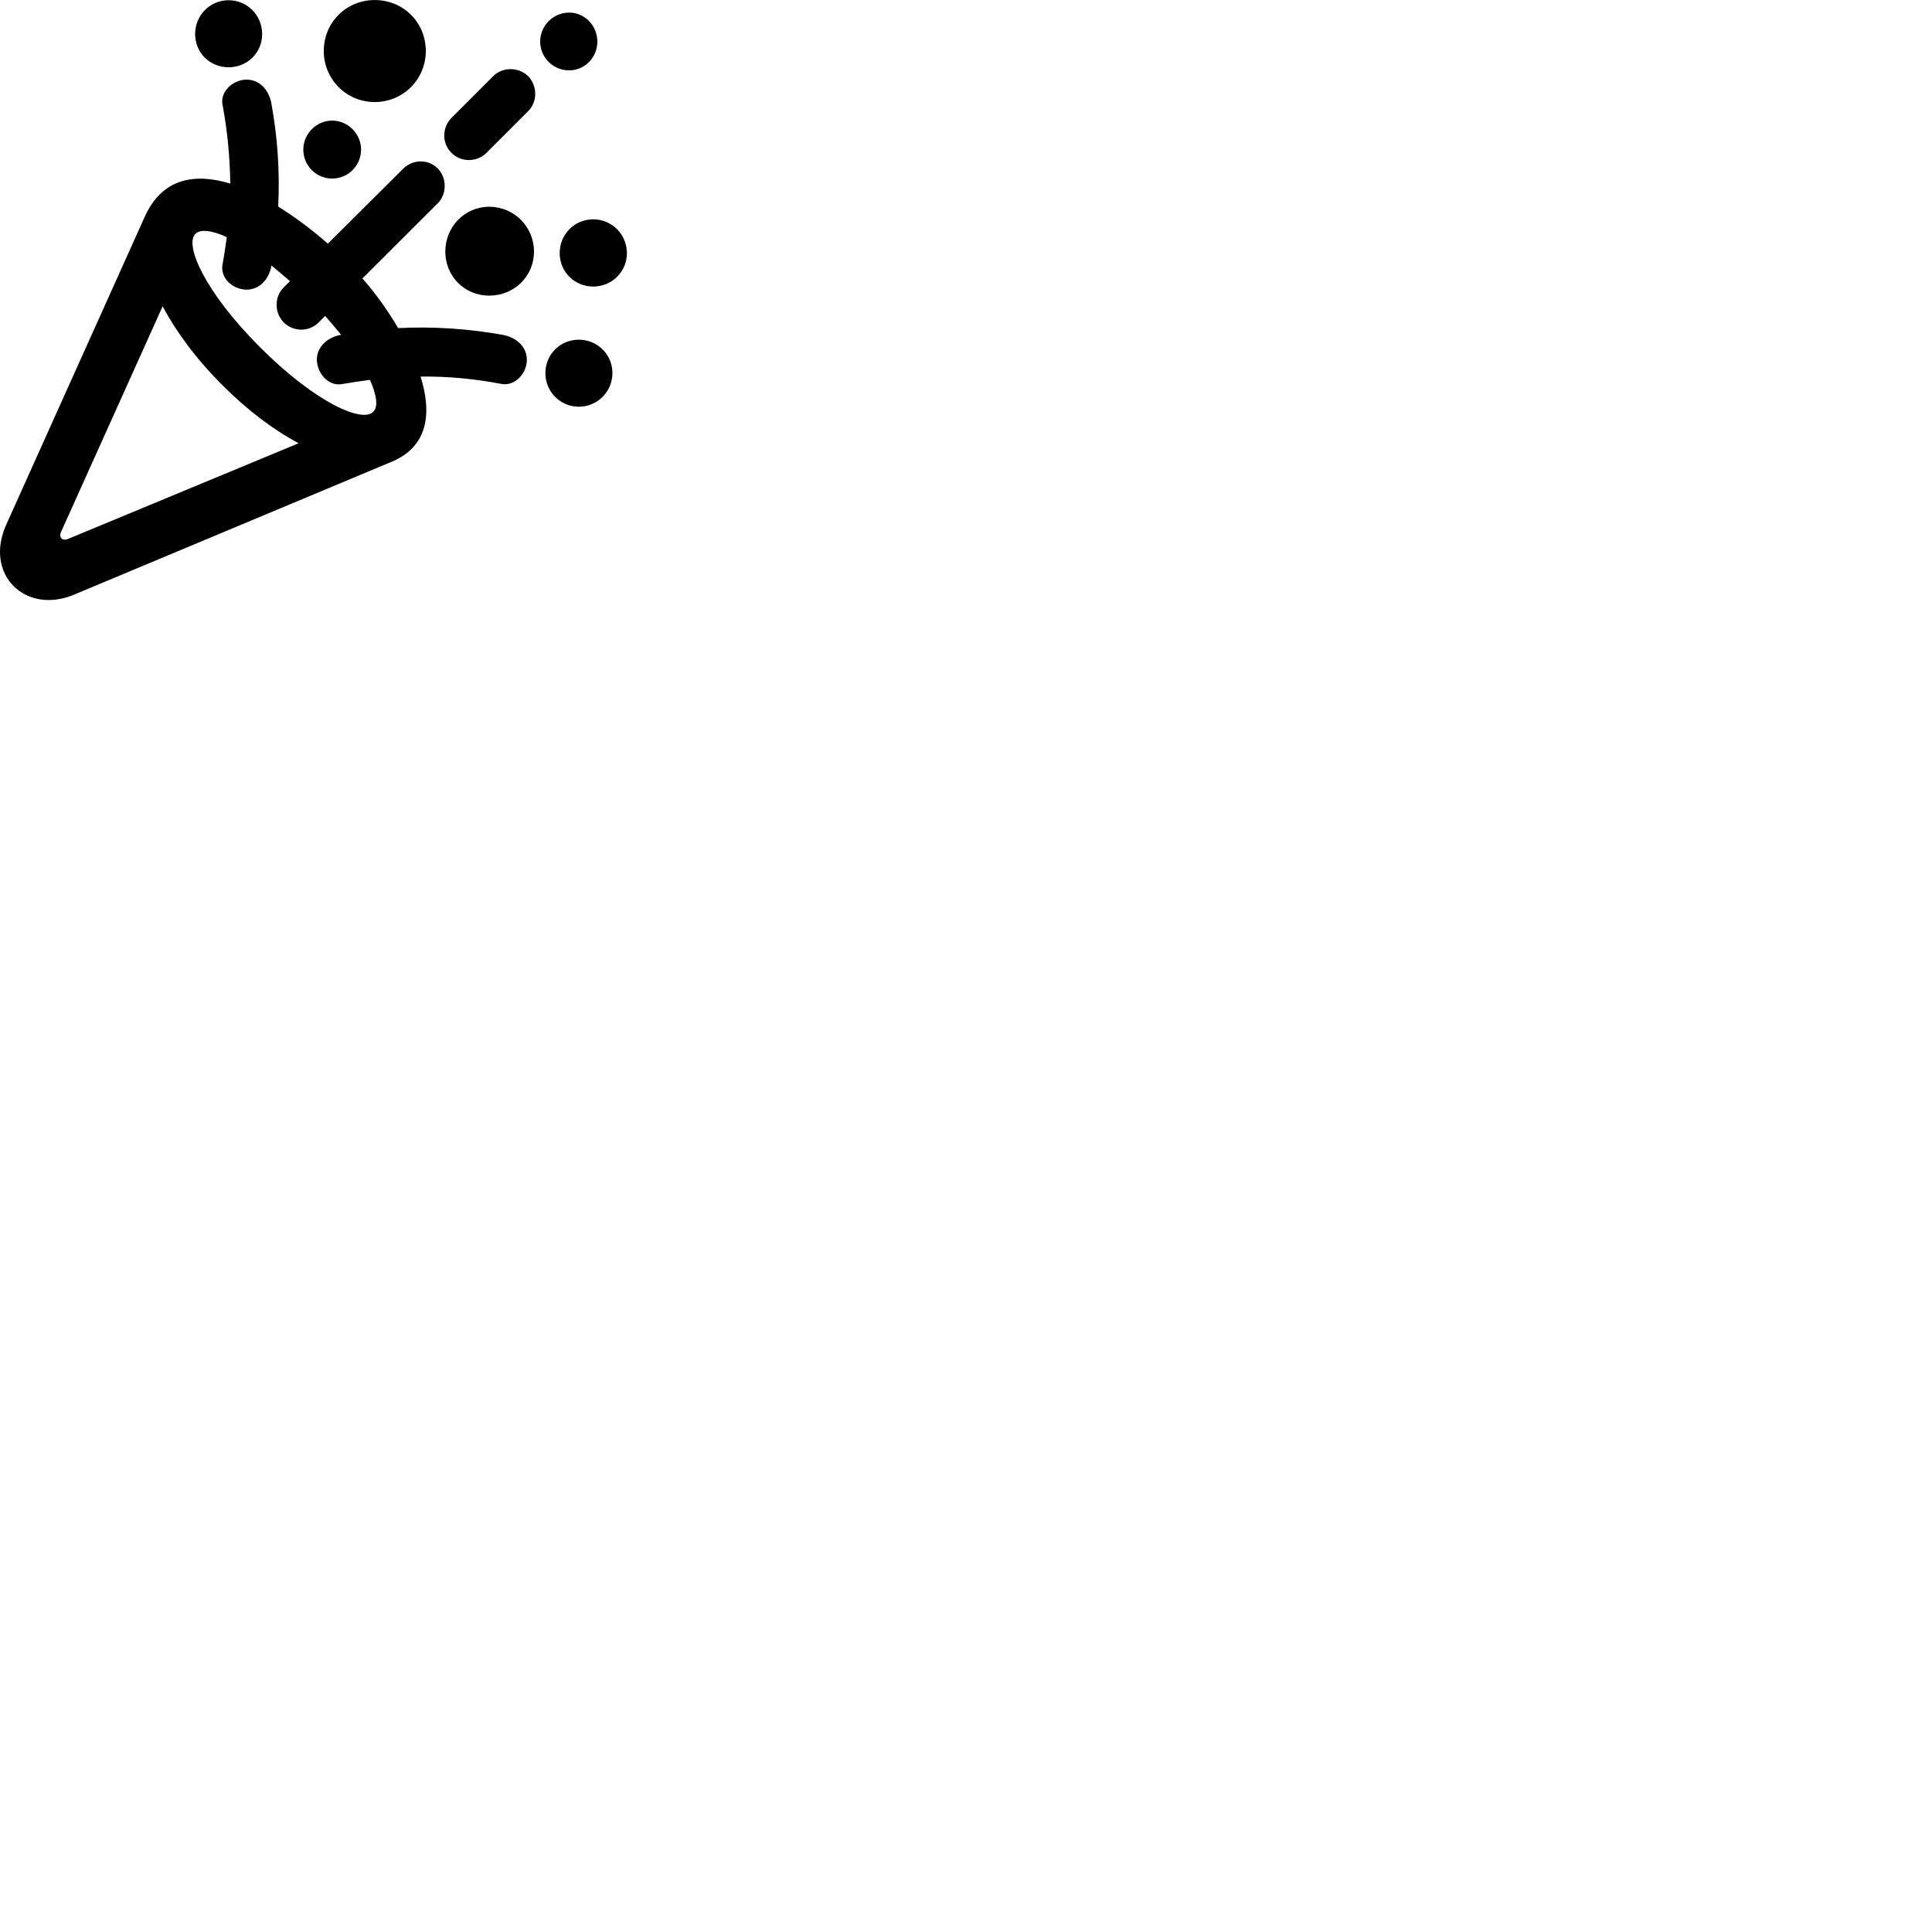 
        <svg xmlns="http://www.w3.org/2000/svg" viewBox="0 0 100 100">
            <path d="M19.399 5.282C20.869 5.282 22.039 4.102 22.039 2.642C22.039 1.152 20.869 0.002 19.399 0.002C17.929 0.002 16.759 1.152 16.759 2.642C16.759 4.102 17.929 5.282 19.399 5.282ZM11.829 3.482C12.809 3.482 13.569 2.722 13.569 1.762C13.569 0.802 12.809 0.012 11.829 0.012C10.859 0.012 10.099 0.802 10.099 1.762C10.099 2.722 10.859 3.482 11.829 3.482ZM29.459 3.642C30.269 3.642 30.919 2.972 30.919 2.152C30.919 1.332 30.269 0.652 29.459 0.652C28.629 0.652 27.959 1.332 27.959 2.152C27.959 2.972 28.629 3.642 29.459 3.642ZM25.529 3.942L23.369 6.102C22.869 6.612 22.869 7.422 23.369 7.912C23.849 8.402 24.669 8.412 25.169 7.922L27.339 5.752C27.829 5.262 27.819 4.452 27.339 3.942C26.809 3.442 25.999 3.472 25.529 3.942ZM20.269 23.902C22.149 23.122 22.369 21.402 21.769 19.492C23.139 19.472 24.529 19.602 25.899 19.862C26.609 20.032 27.269 19.362 27.269 18.622C27.269 17.932 26.719 17.482 26.079 17.342C24.259 17.012 22.439 16.892 20.609 16.982C20.069 16.062 19.429 15.172 18.759 14.412L22.669 10.512C23.119 10.052 23.149 9.232 22.669 8.732C22.159 8.202 21.339 8.262 20.879 8.722L16.969 12.612C16.189 11.922 15.299 11.252 14.399 10.692C14.489 8.892 14.369 7.102 14.039 5.312C13.899 4.662 13.459 4.122 12.759 4.122C12.049 4.122 11.349 4.762 11.529 5.482C11.779 6.822 11.899 8.172 11.919 9.502C10.079 8.942 8.409 9.222 7.509 11.182L0.329 27.142C-0.851 29.742 1.329 31.842 3.849 30.772ZM17.189 9.242C18.029 9.242 18.689 8.562 18.689 7.742C18.689 6.942 18.029 6.242 17.189 6.242C16.379 6.242 15.699 6.922 15.699 7.742C15.699 8.582 16.379 9.242 17.189 9.242ZM25.319 15.302C26.609 15.302 27.639 14.302 27.639 13.022C27.639 11.742 26.619 10.702 25.319 10.702C24.049 10.702 23.049 11.742 23.049 13.022C23.049 14.302 24.049 15.302 25.319 15.302ZM30.709 14.832C31.659 14.832 32.449 14.072 32.449 13.102C32.449 12.132 31.669 11.352 30.709 11.352C29.729 11.352 28.969 12.132 28.969 13.102C28.969 14.072 29.739 14.832 30.709 14.832ZM10.119 12.102C10.359 11.862 10.929 11.902 11.739 12.272C11.679 12.722 11.609 13.182 11.529 13.632C11.349 14.372 12.049 14.992 12.759 14.992C13.399 14.992 13.889 14.512 14.039 13.812C14.039 13.792 14.039 13.772 14.049 13.742C14.349 13.992 14.679 14.262 15.009 14.552L14.679 14.882C14.189 15.372 14.199 16.192 14.689 16.692C15.189 17.182 15.989 17.192 16.489 16.692L16.829 16.352C17.129 16.692 17.399 17.012 17.659 17.332C17.619 17.332 17.599 17.342 17.579 17.342C16.889 17.492 16.399 17.992 16.399 18.622C16.419 19.352 17.029 20.032 17.749 19.872C18.219 19.792 18.679 19.722 19.149 19.662C19.519 20.492 19.569 21.082 19.319 21.312C18.769 21.902 16.359 20.872 13.459 17.972C10.559 15.072 9.539 12.652 10.119 12.102ZM3.169 27.512L8.419 15.852C9.129 17.192 10.189 18.622 11.509 19.932C12.769 21.202 14.139 22.242 15.459 22.942L3.529 27.892C3.239 28.022 3.019 27.822 3.169 27.512ZM29.959 21.052C30.919 21.052 31.699 20.272 31.699 19.312C31.699 18.342 30.919 17.582 29.959 17.582C28.999 17.582 28.229 18.342 28.229 19.312C28.229 20.272 28.999 21.052 29.959 21.052Z" />
        </svg>
    